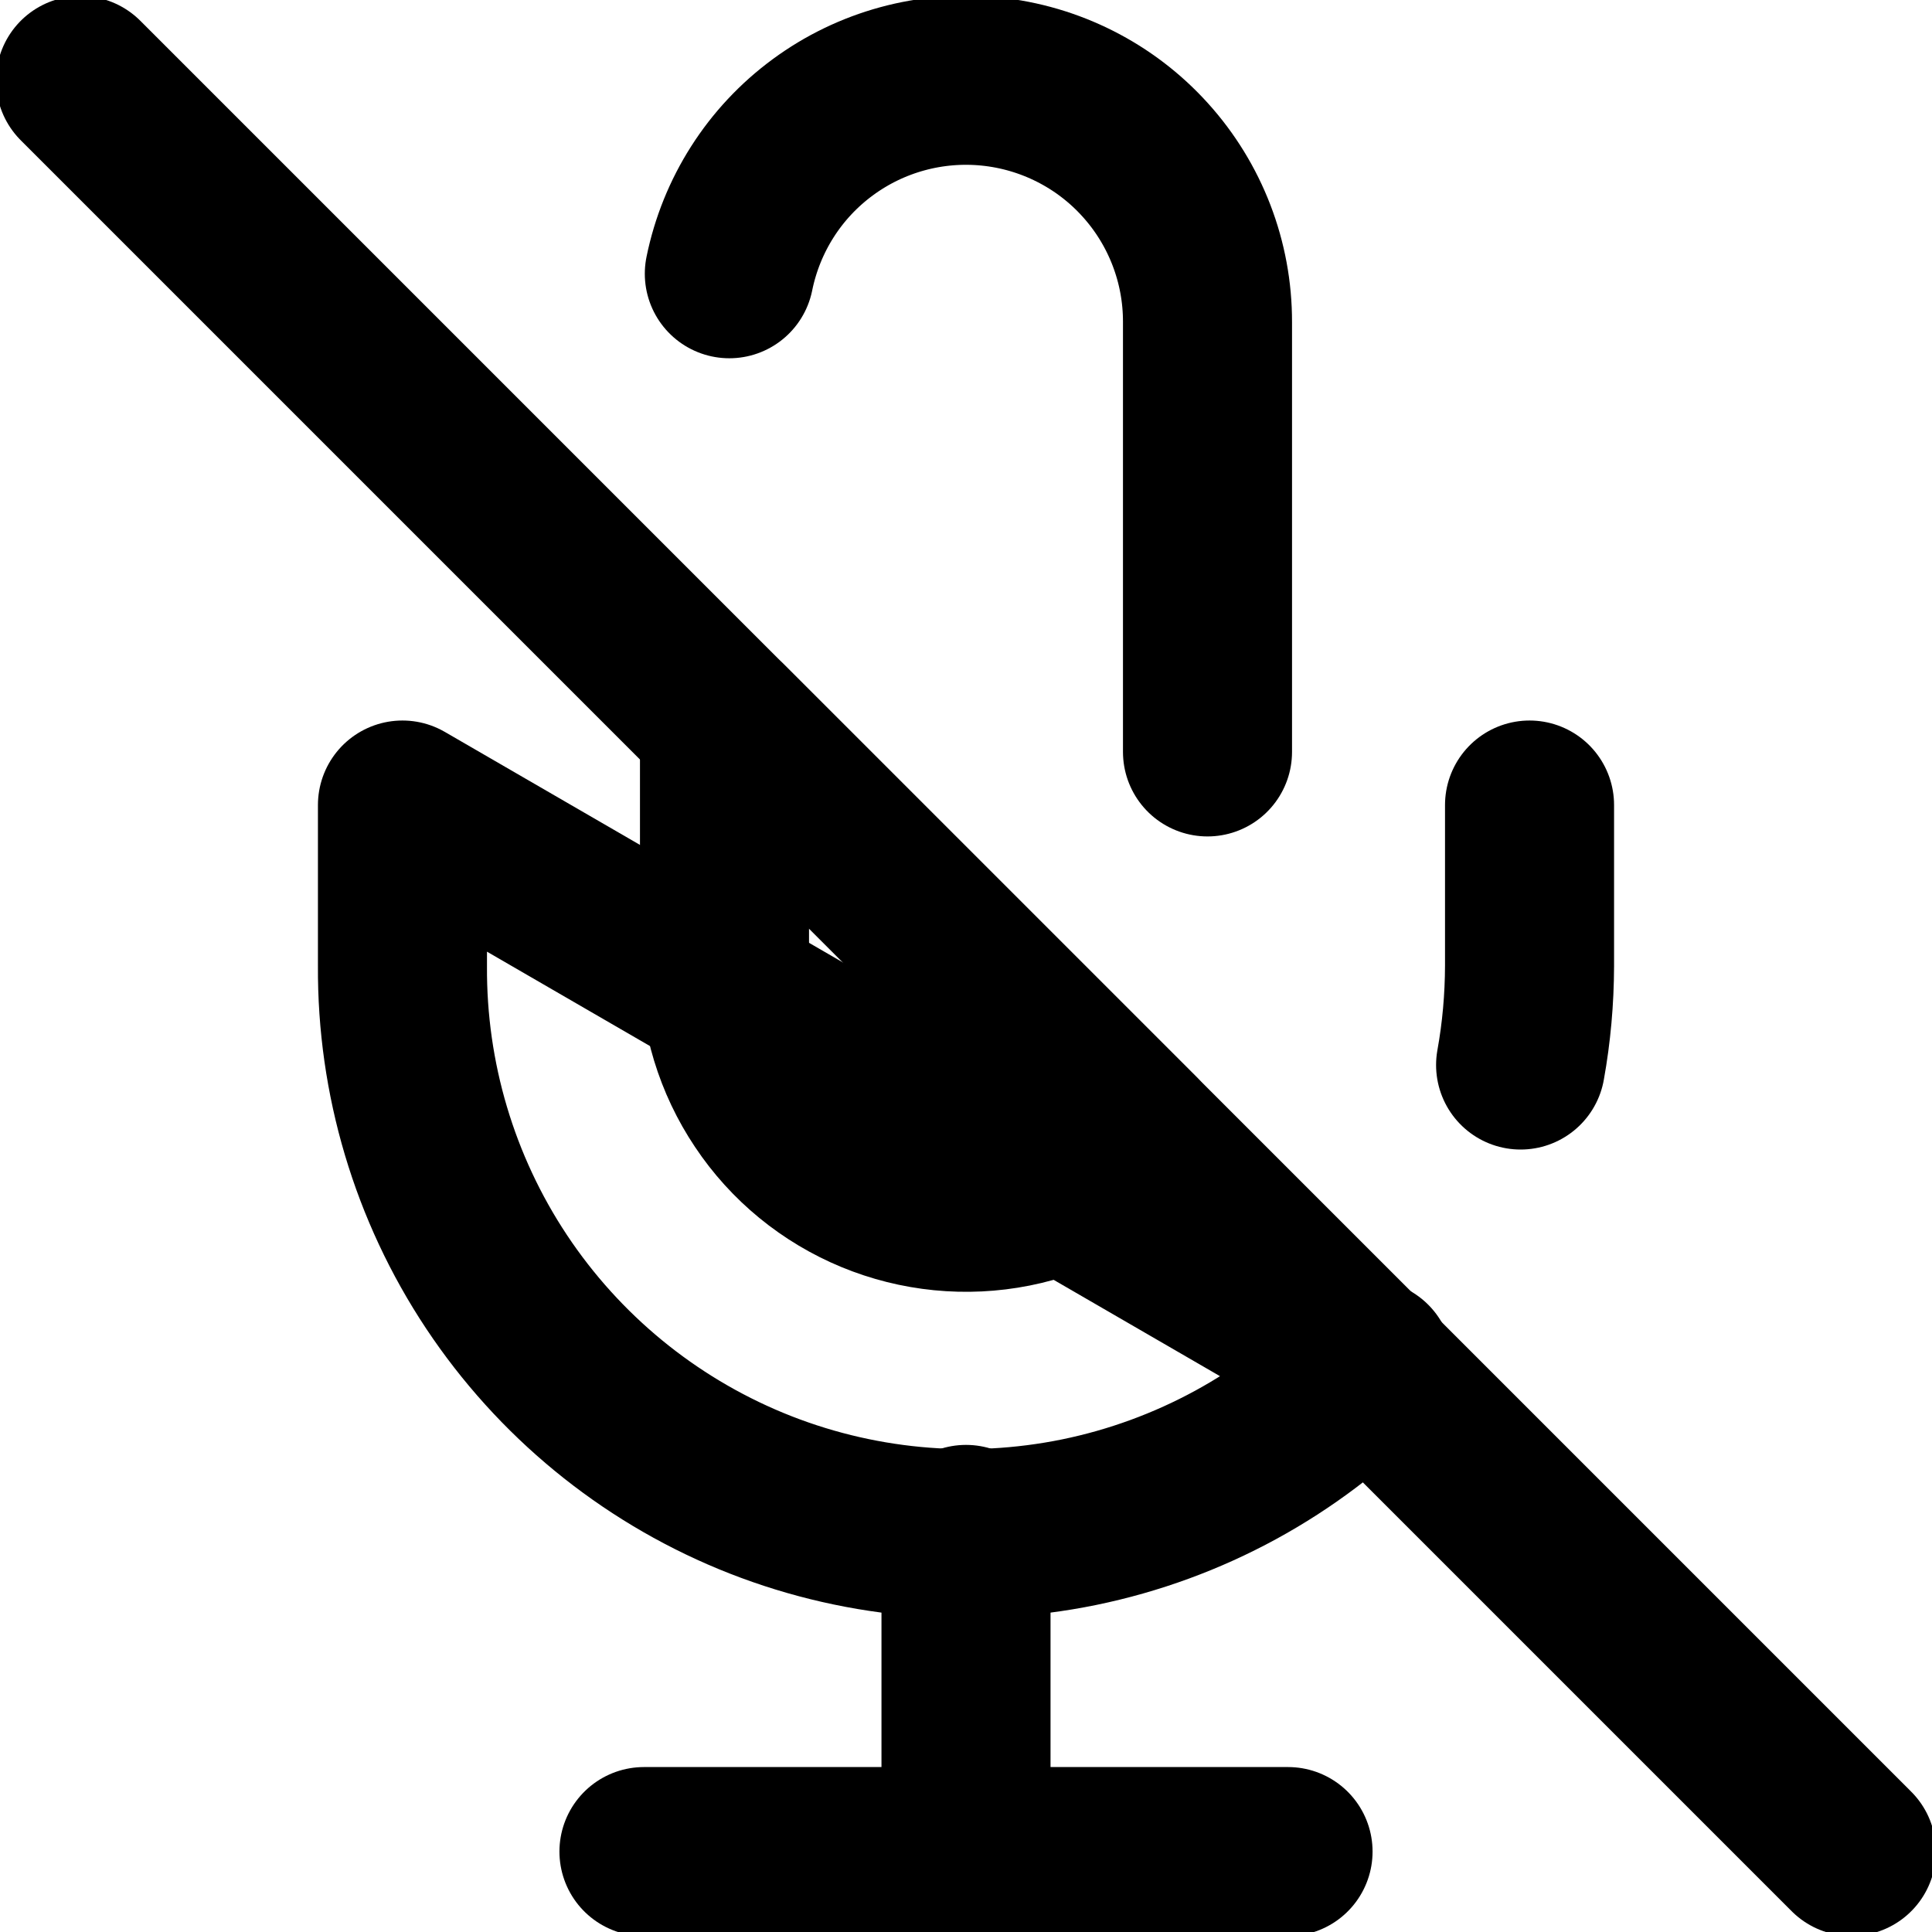 <svg width="16" height="16" viewBox="0 0 16 16" fill="none" xmlns="http://www.w3.org/2000/svg">
<g clip-path="url(#clip0_378_3249)">
<path d="M0.667 0.667L15.333 15.333" stroke="black" stroke-width="1.4" stroke-linecap="round" stroke-linejoin="round"/>
<path d="M10 6.227V2.667C10.001 2.171 9.817 1.692 9.484 1.324C9.152 0.956 8.694 0.725 8.201 0.675C7.708 0.625 7.213 0.76 6.814 1.054C6.414 1.348 6.139 1.78 6.04 2.267M6 6V8C6 8.395 6.118 8.782 6.338 9.11C6.557 9.439 6.87 9.695 7.235 9.846C7.6 9.997 8.002 10.037 8.39 9.96C8.777 9.883 9.134 9.693 9.413 9.413L6 6Z" stroke="black" stroke-width="1.4" stroke-linecap="round" stroke-linejoin="round"/>
<path d="M12.667 6.667V8C12.666 8.275 12.642 8.549 12.593 8.82M11.333 11.3C10.683 11.964 9.848 12.419 8.937 12.606C8.026 12.792 7.08 12.703 6.22 12.348C5.361 11.993 4.627 11.39 4.112 10.615C3.598 9.841 3.327 8.93 3.333 8V6.667L11.333 11.3Z" stroke="black" stroke-width="1.4" stroke-linecap="round" stroke-linejoin="round"/>
<path d="M8 12.666V15.333" stroke="black" stroke-width="1.4" stroke-linecap="round" stroke-linejoin="round"/>
<path d="M5.333 15.334H10.667" stroke="black" stroke-width="1.4" stroke-linecap="round" stroke-linejoin="round"/>
</g>
<defs>
<clipPath id="clip0_378_3249">
<rect width="16" height="16" fill="white"/>
</clipPath>
</defs>
</svg>
